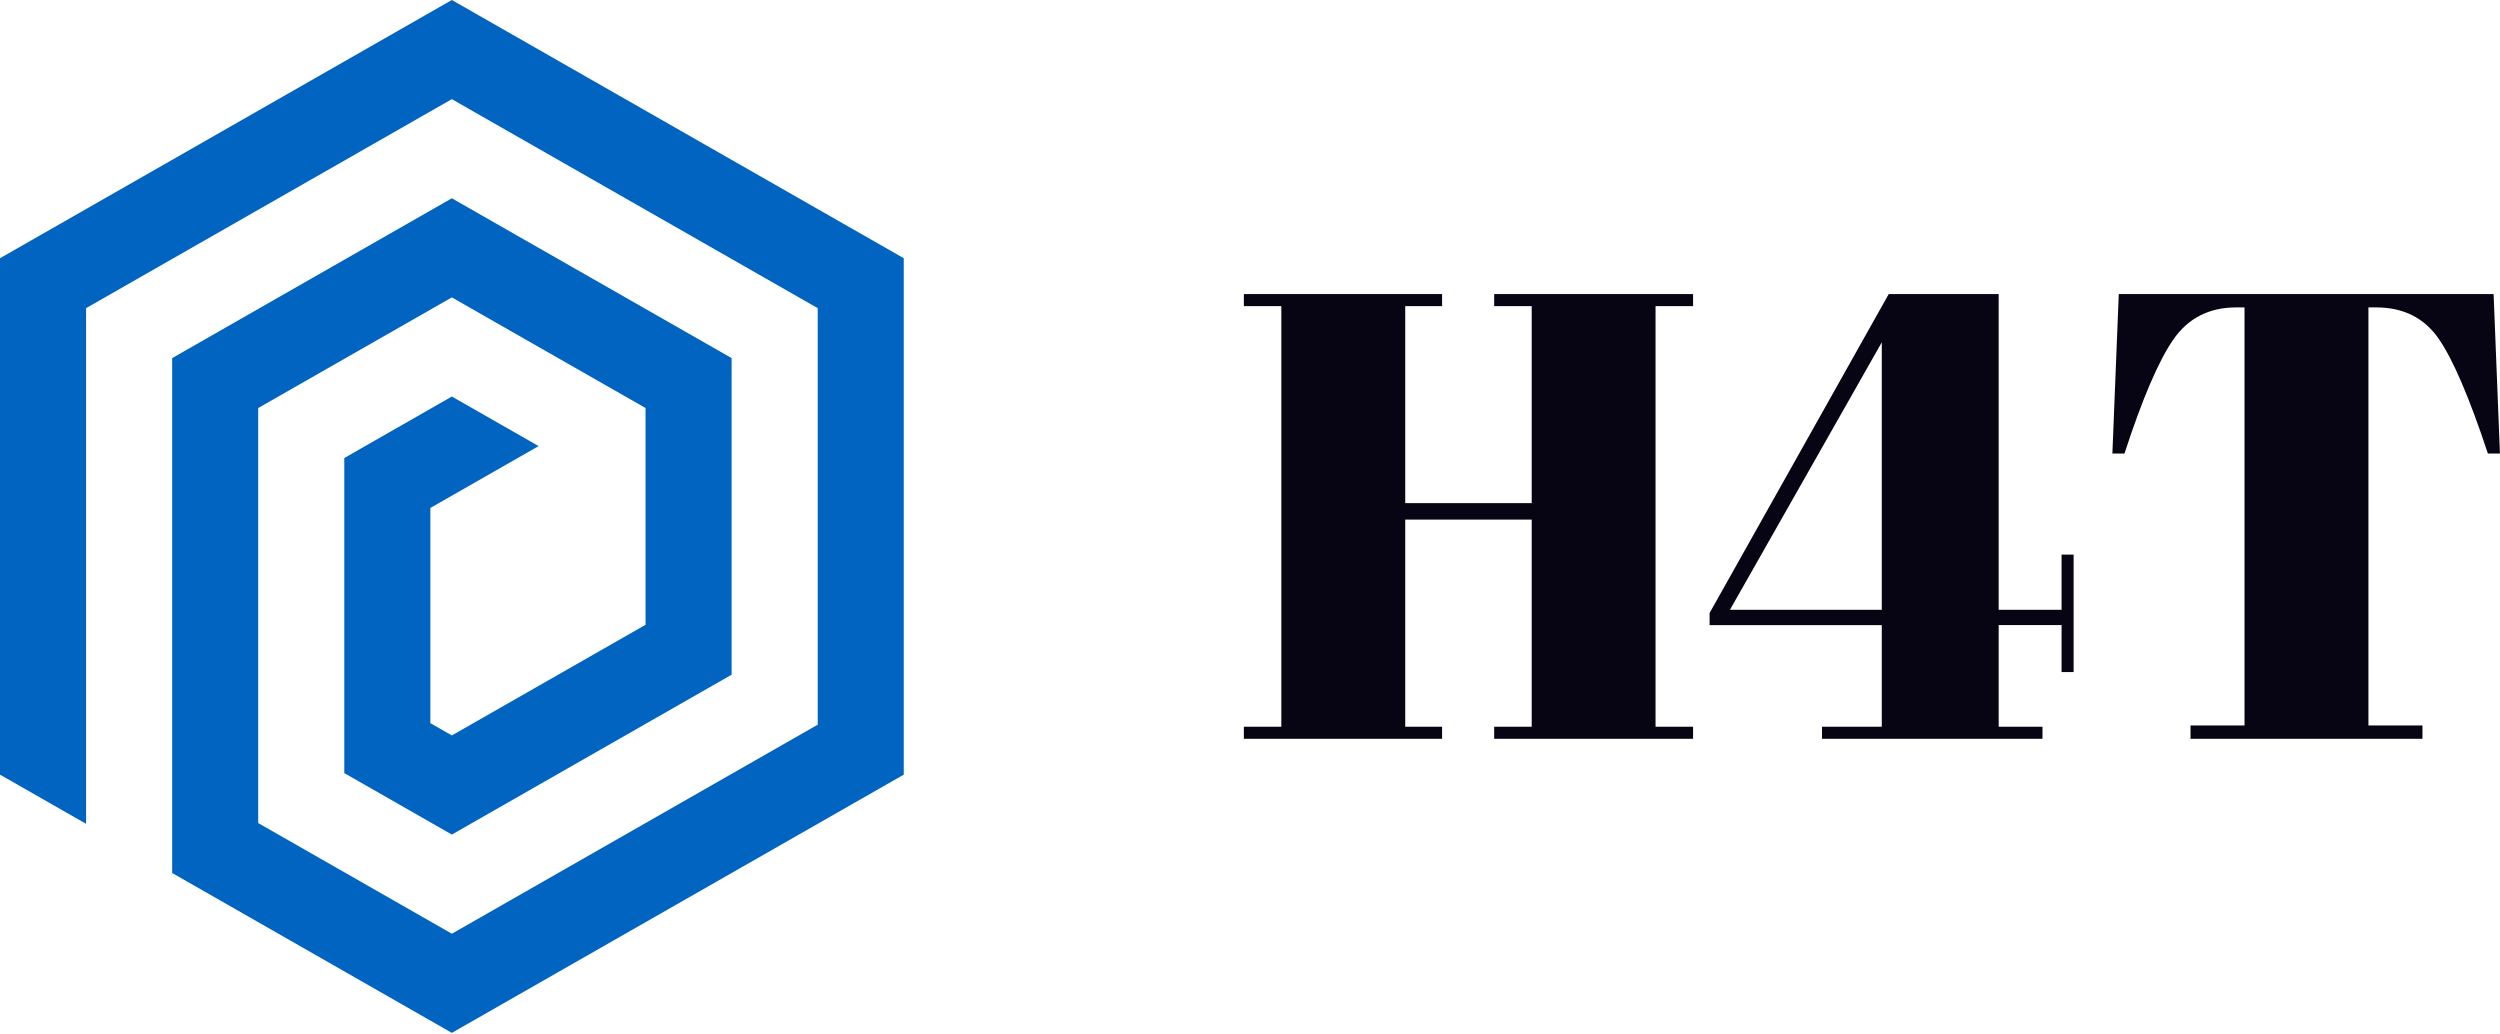 <?xml version="1.0" encoding="UTF-8" standalone="no"?><!DOCTYPE svg PUBLIC "-//W3C//DTD SVG 1.1//EN" "http://www.w3.org/Graphics/SVG/1.1/DTD/svg11.dtd"><svg width="100%" height="100%" viewBox="0 0 2731 1129" version="1.1" xmlns="http://www.w3.org/2000/svg" xmlns:xlink="http://www.w3.org/1999/xlink" xml:space="preserve" xmlns:serif="http://www.serif.com/" style="fill-rule:evenodd;clip-rule:evenodd;stroke-linejoin:round;stroke-miterlimit:2;"><g><g><path d="M94.031,899.95l0,-563.333l399.56,-228.308l399.661,228.308l0,455.03l-399.661,228.356l-211.514,-120.884l0,-453.388l211.514,-120.859l211.601,120.859l0,236.787l-211.601,120.873l-23.454,-13.397l-0,-235.107l118.219,-67.579l-94.765,-54.141l-117.484,67.175l0,344.195l117.484,67.163l305.631,-174.651l-0,-345.849l-305.631,-174.596l-305.53,174.596l-0,562.457l305.53,174.649l493.672,-282.076l0,-564.158l-493.672,-282.072l-493.591,282.072l-0,564.158l94.031,53.72Z" style="fill:#0164c1;fill-rule:nonzero;"/><path d="M1358.79,321.237l0,13.159l40.936,-0l-0,459.458l-40.936,-0l0,13.214l216.544,0l-0,-13.214l-40.262,-0l0,-226.215l138.159,0l-0,226.215l-40.993,-0l-0,13.214l217.275,0l-0,-13.214l-40.992,-0l-0,-459.458l40.992,-0l-0,-13.159l-217.275,0l-0,13.159l40.993,-0l-0,215.193l-138.159,-0l0,-215.193l40.262,-0l-0,-13.159l-216.544,0Zm631.58,485.831l240.835,0l0,-13.214l-47.853,-0l0,-110.999l68.715,0l0,51.339l13.16,-0l-0,-128.375l-13.16,0l0,60.336l-68.715,0l0,-344.918l-120.107,0l-195.683,348.404l0,13.214l188.091,0l-0,110.999l-65.283,-0l0,13.214Zm-100.596,-140.913l165.879,-292.173l-0,292.173l-165.879,0Zm834.235,-344.918l-409.471,0l-6.973,174.201l13.218,0c19.394,-59.716 37.225,-101.214 53.415,-124.606c16.192,-23.335 39.078,-35.031 68.716,-35.031l8.996,-0l0,456.703l-58.988,0l-0,14.564l253.375,0l-0,-14.564l-59.038,0l0,-456.703l8.317,-0c29.638,-0 52.293,11.246 68.043,33.682c15.741,22.436 33.792,64.44 54.145,125.955l13.16,0l-6.915,-174.201Z" style="fill:#070513;fill-rule:nonzero;"/></g></g></svg>